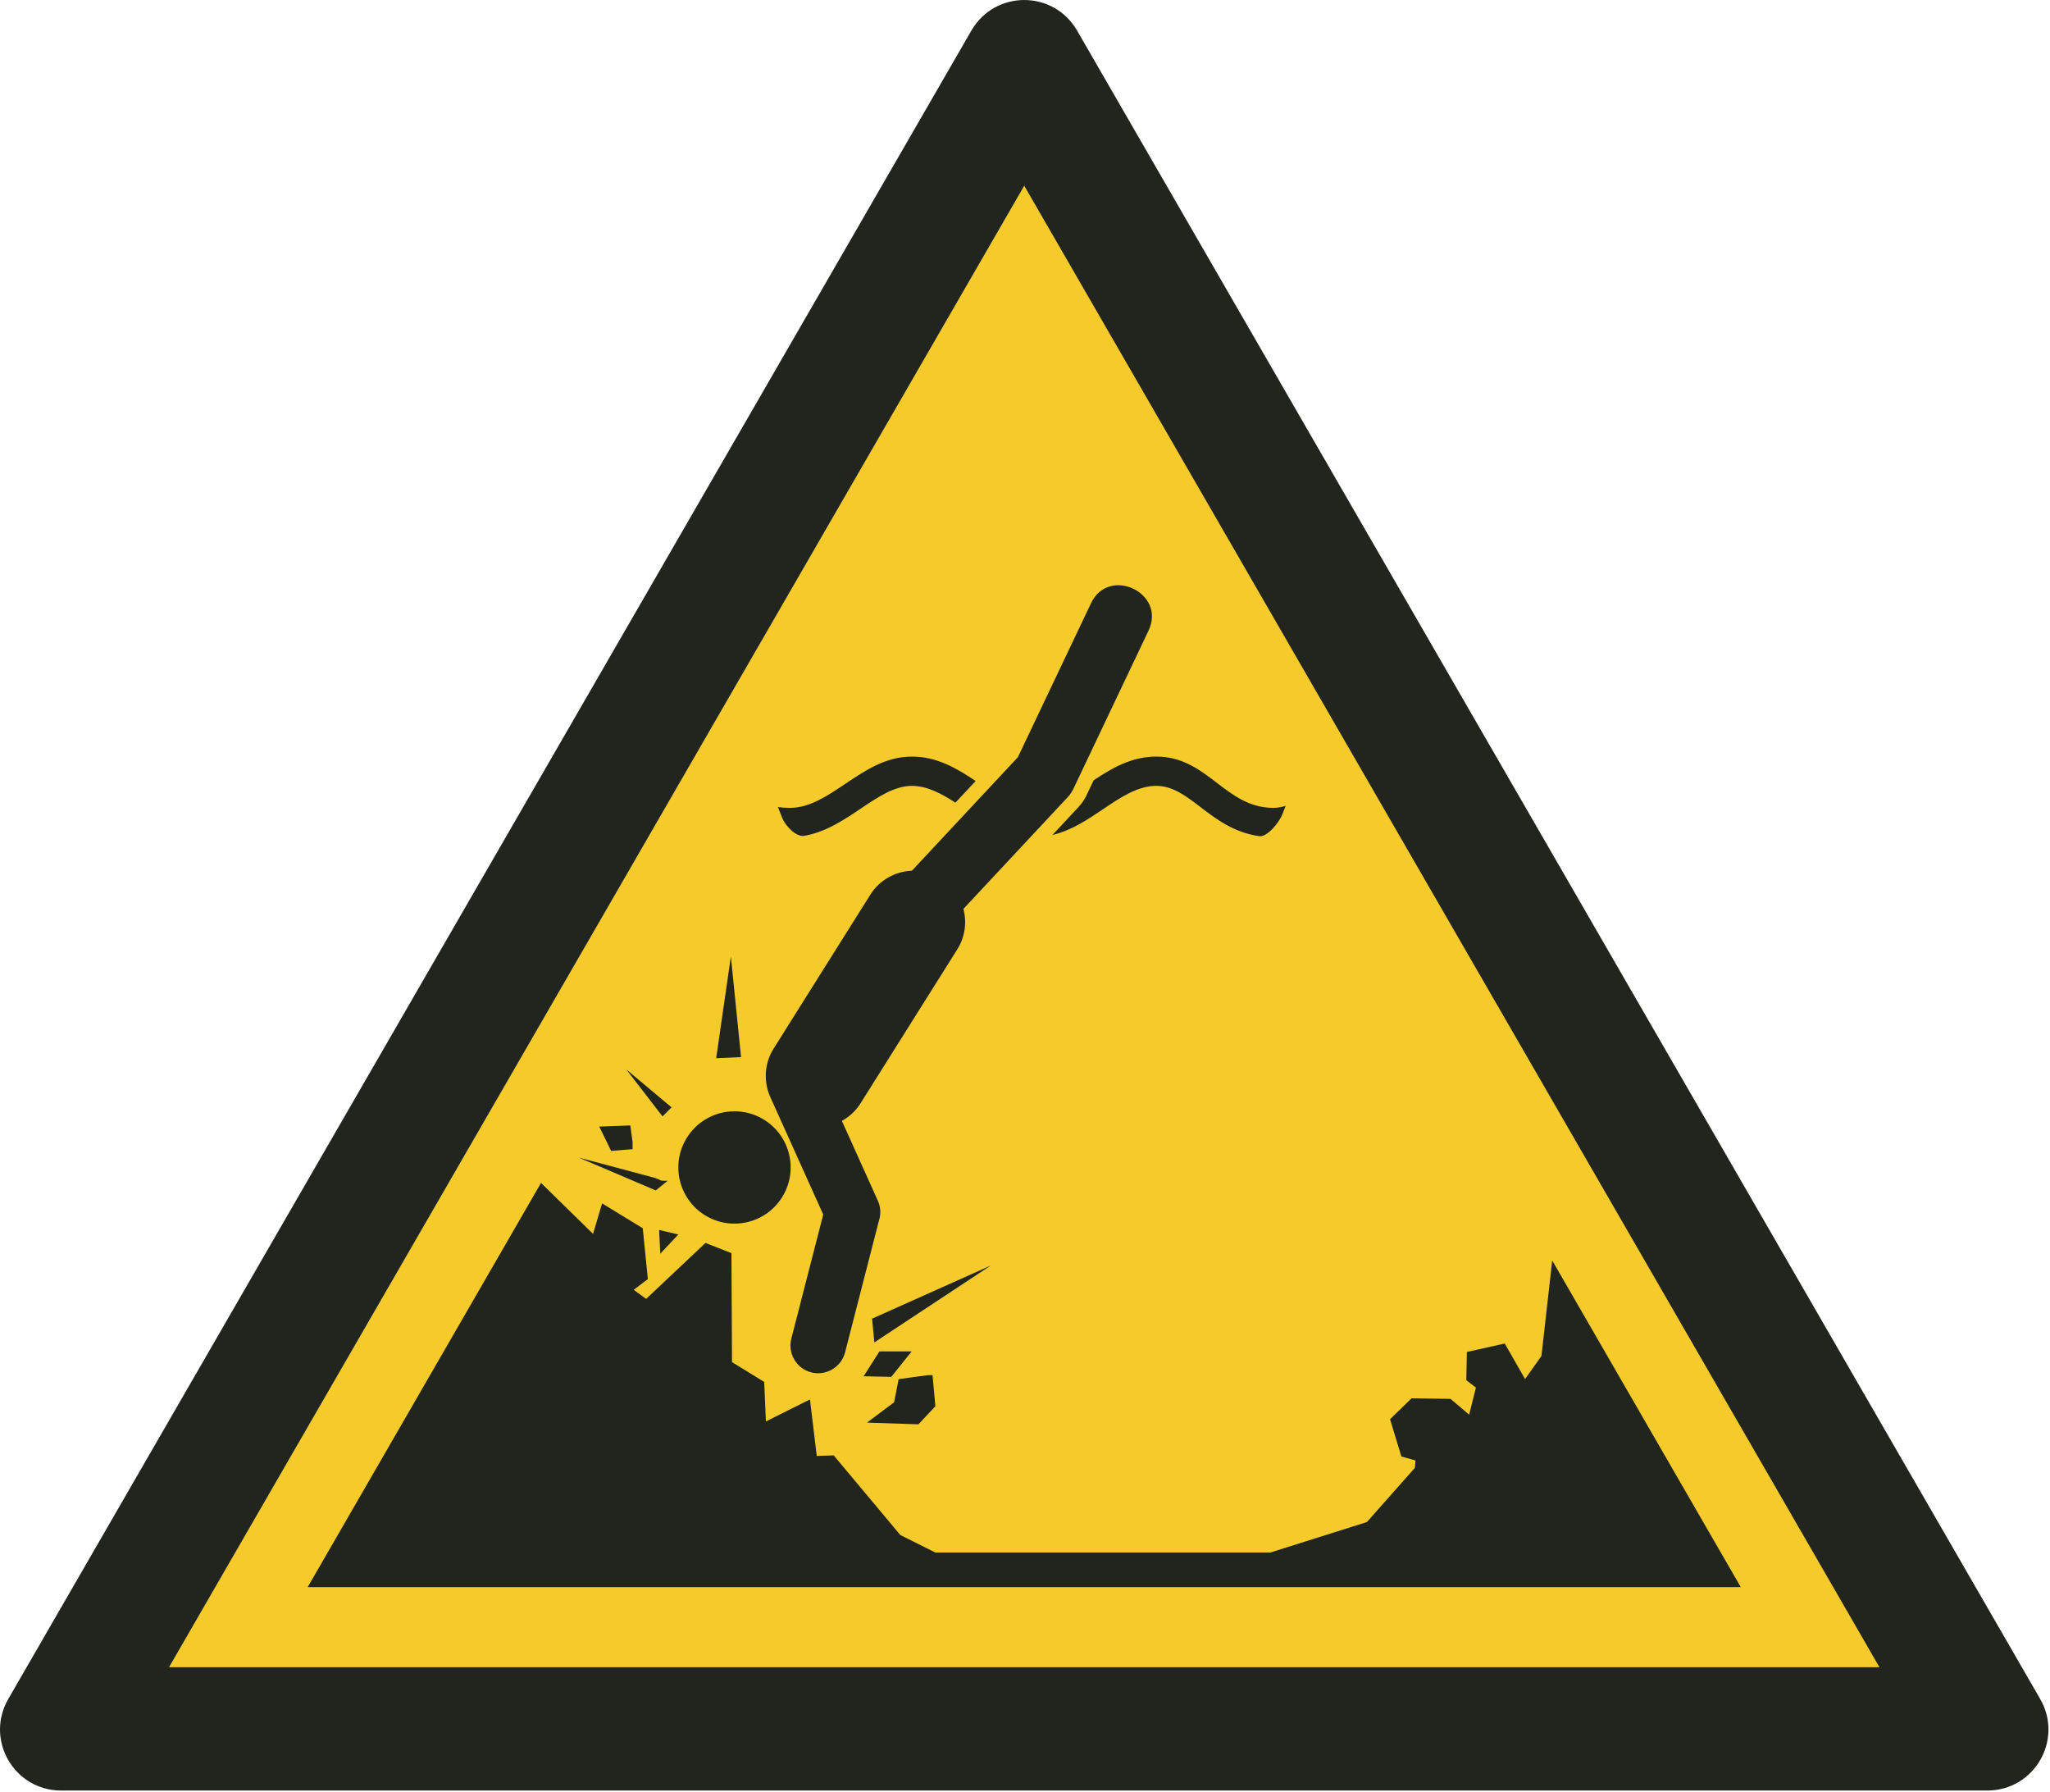 <?xml version="1.0" encoding="UTF-8"?>
<!DOCTYPE svg PUBLIC "-//W3C//DTD SVG 1.1//EN" "http://www.w3.org/Graphics/SVG/1.1/DTD/svg11.dtd">
<!-- Creator: Corel DESIGNER -->
<svg xmlns="http://www.w3.org/2000/svg" xml:space="preserve" width="40mm" height="34.958mm" version="1.1" style="shape-rendering:geometricPrecision; text-rendering:geometricPrecision; image-rendering:optimizeQuality; fill-rule:evenodd; clip-rule:evenodd"
viewBox="0 0 4002.68 3498.12"
 xmlns:xlink="http://www.w3.org/1999/xlink"
 xmlns:xodm="http://www.corel.com/coreldraw/odm/2003">
 <defs>
  <style type="text/css">
   <![CDATA[
    .fil0w {fill:#F5CA2B}
    .fil1w {fill:#21251E}
   ]]>
  </style>
 </defs>
<symbol id="ISO_x0020_7010_x0020_W049" viewBox="-1502.35 2807.63 7004.69 6121.7">
 <polygon class="fil0w" points="5292.61,8717.75 -1290.26,8717.76 2001.17,3016.81 "/>
 <path class="fil1w" d="M-924.37 8507.63l2924.37 -5065.13 2924.36 5065.13 -5848.73 0zm6217.39 421.69l-6586.03 0.01c-161.25,0 -261.5,-173.61 -180.87,-313.26l3293.02 -5703.7c80.62,-139.64 281.12,-139.64 361.74,0l3293.02 5703.69c80.62,139.65 -19.62,313.26 -180.87,313.26z"/>
 <path class="fil1w" d="M2228.4 4869.97l-250.08 526.35 -362.36 388.15c-56.04,2.21 -110.2,31.05 -142.14,81.85l-330.88 526.5c-32.78,52.17 -34.52,115.43 -10.24,167.71l180.02 399.48 -109.09 424.12c-12.99,50.5 17.56,102.47 68.06,115.53 50.26,13.01 102.59,-17.74 115.54,-68.05l115.81 -450.23c7.15,-21.7 6.57,-46.03 -3.5,-68.39l-123.11 -273.17c25.29,-13.87 47.49,-34.12 63.85,-60.15l330.87 -526.5c26.81,-42.66 32.85,-92.71 20.9,-138.12l357.03 -382.45c7.5,-8.02 14.04,-17.65 18.76,-27.58l257.31 -541.59c30.55,-64.29 -3.36,-119.81 -52.56,-143.18 -49.19,-23.37 -113.66,-14.59 -144.2,49.7zm-1381.73 1826.92c-56.43,89.78 -29.39,208.31 60.4,264.73 89.78,56.43 208.3,29.38 264.72,-60.4 56.43,-89.78 29.38,-208.3 -60.4,-264.73 -89.78,-56.42 -208.3,-29.38 -264.72,60.4z"/>
 <path class="fil1w" d="M996.85 6077.87l-50.21 347.68 84.98 -3.87 -34.76 -343.81zm-233.73 546.63l30.91 -30.91 -154.51 -129.42 123.6 160.33zm-102.35 112.03c0,-7.73 0,-15.45 0,-23.18l-7.73 -57.94 -106.25 3.85 40.57 83.07 73.41 -5.8zm119.75 108.15c-32.31,0 -16.12,-0.54 -42.51,-9.65l-260.75 -69.55 262.71 112.05 40.56 -32.85zm699.21 471.31l7.74 81.12 397.89 -262.69 -405.62 181.56zm25.11 112.03l-54.09 85 94.65 1.92 69.54 -86.92 -110.1 0zm65.67 94.65l-15.45 79.19 -92.7 69.54 175.76 5.79 57.95 -61.81 -9.66 -106.24c-5.15,0 -10.31,0 -15.45,0l-100.45 13.53zm-818.95 -509.96l3.85 81.12 61.81 -65.66 -65.66 -15.46z"/>
 <polygon class="fil1w" points="695.57,7006.9 556.49,6921.93 525.58,7026.23 347.68,6851.84 -450.26,8233.92 4450.26,8233.92 3805.44,7117.06 3768.62,7443.43 3712.62,7522.62 3643.09,7400.94 3513.66,7429.92 3511.74,7518.77 3511.74,7526.49 3544.57,7551.6 3521.39,7644.32 3457.66,7590.24 3324.38,7588.3 3250.98,7659.77 3289.61,7787.25 3337.9,7800.76 3335.98,7825.88 3171.79,8011.31 2841.49,8115.61 1696.1,8115.61 1576.35,8055.74 1348.42,7783.38 1290.47,7785.33 1267.3,7592.16 1116.64,7667.5 1110.84,7532.3 1000.74,7464.68 998.81,7091.89 909.97,7057.14 707.14,7248.36 664.67,7217.45 712.95,7180.74 "/>
 <path class="fil1w" d="M1833.88 5477.73c-65.21,-43.47 -132.1,-83.41 -217.88,-83.41 -89.28,0 -158.87,46.76 -229.47,94.2 -60.27,40.49 -121.47,81.59 -188.16,81.11 -15.81,-0.11 -29.09,-1.1 -40.56,-2.83l14.53 37.07c10.52,26.87 47.24,66.23 75.65,61.27 73.62,-12.86 134.2,-53.57 194.03,-93.75 57.72,-38.79 114.62,-77.01 173.98,-77.01 52.03,0 100.67,26.33 148.67,57.48l69.21 -74.14zm617.79 -83.41c-84.22,0 -150.24,38.52 -214.35,81.06l-24.3 51.14c-5.66,13.04 -17.61,29.9 -27.37,40.23l-89.1 95.44c64.84,-15.24 119.5,-52.04 174.15,-88.85 58.62,-39.48 117.25,-78.96 180.97,-78.96 56.04,0 101.27,34.55 148.72,70.8 56.77,43.36 116.06,88.66 203.2,101.16 27.89,3.99 68.58,-48.01 78.88,-74.22l11.59 -29.45c-13.77,4.33 -27.95,6.96 -42.15,6.96 -81.23,0 -137.48,-42.97 -190.94,-83.81 -61.34,-46.85 -119.8,-91.51 -209.3,-91.51z"/>
</symbol>
 <g id="Ebene_x0020_1">
  <use id="ISO_x0020_7010_x0020_W049_0" transform="scale(0.571 0.571)" x="-0" y="0.01" width="7004.69" height="6121.7" xlink:href="#ISO_x0020_7010_x0020_W049"/>
 </g>
</svg>
